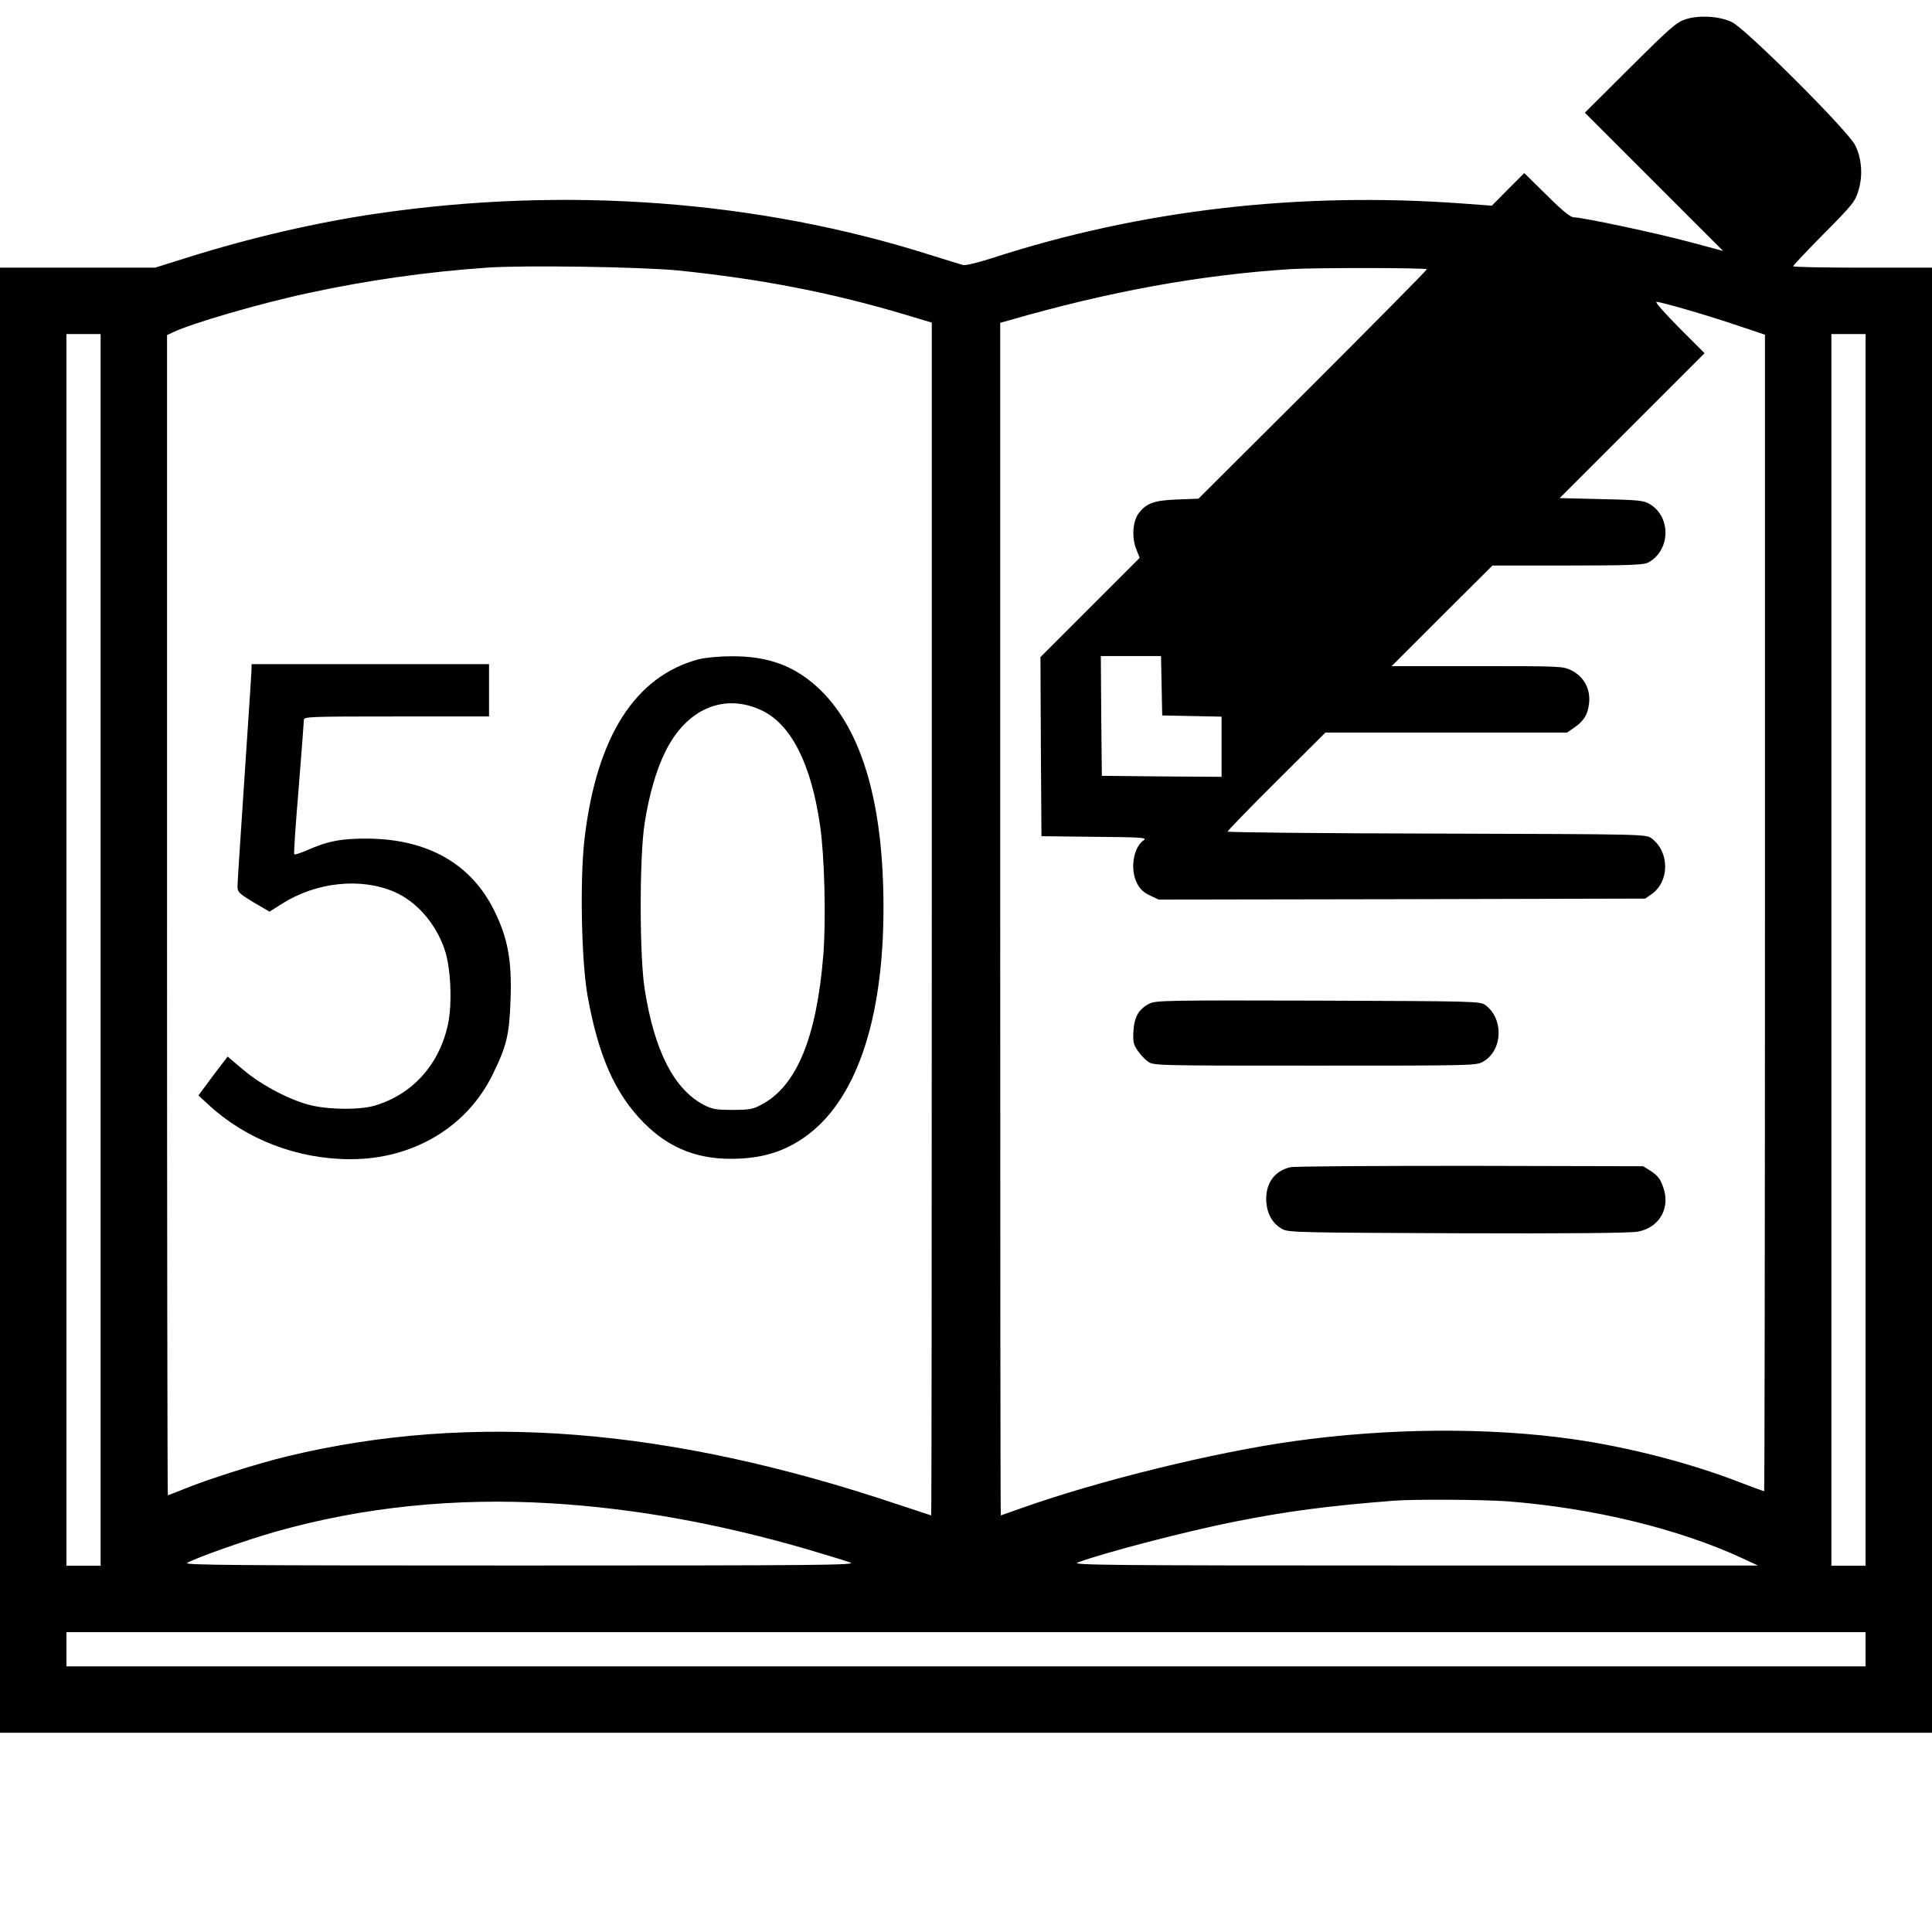 <?xml version="1.0" standalone="no"?>
<!DOCTYPE svg PUBLIC "-//W3C//DTD SVG 20010904//EN"
 "http://www.w3.org/TR/2001/REC-SVG-20010904/DTD/svg10.dtd">
<svg version="1.0" xmlns="http://www.w3.org/2000/svg"
 width="960pt" height="960pt" viewBox="0 0 960 960"
 preserveAspectRatio="xMidYMid meet">
<g transform="translate(0,960) scale(0.1,-0.1)"
fill="#000000" stroke="none">
<path d="M8375 9504 c-44 -14 -76 -42 -275 -240 l-225 -224 343 -343 344 -344
-164 44 c-167 45 -535 123 -577 123 -17 0 -57 32 -135 110 l-112 110 -81 -81
-80 -81 -149 11 c-810 59 -1596 -32 -2333 -271 -68 -22 -133 -38 -145 -35 -11
3 -86 26 -166 51 -850 270 -1808 342 -2745 205 -302 -44 -626 -119 -942 -218
l-162 -51 -385 0 -386 0 0 -3640 0 -3640 4800 0 4800 0 0 3640 0 3640 -345 0
c-190 0 -345 3 -345 7 0 4 69 77 154 163 144 145 155 160 171 215 22 73 16
156 -16 222 -32 69 -544 580 -613 613 -62 30 -163 36 -231 14z m-5005 -1248
c409 -42 757 -109 1123 -218 l137 -41 0 -2964 c0 -1629 -1 -2963 -3 -2963 -1
0 -77 25 -167 55 -1135 381 -2112 459 -3027 240 -151 -36 -406 -117 -524 -166
-40 -16 -73 -29 -75 -29 -2 0 -4 1297 -4 2883 l0 2882 28 13 c89 44 439 146
675 196 291 63 585 105 887 126 184 13 767 4 950 -14z m3720 6 c0 -4 -255
-262 -567 -574 l-568 -566 -105 -4 c-115 -4 -154 -18 -193 -70 -28 -38 -34
-117 -12 -174 l18 -46 -247 -247 -246 -246 2 -445 3 -445 264 -3 c235 -2 263
-4 244 -17 -52 -36 -69 -145 -33 -214 13 -27 33 -46 63 -60 l44 -21 1209 2
1209 3 33 23 c89 64 88 209 -1 276 -28 21 -29 21 -1068 24 -571 1 -1039 6
-1039 10 0 4 109 117 243 250 l243 242 600 0 601 0 33 23 c49 33 70 66 76 122
8 71 -25 132 -86 163 -44 22 -48 22 -470 22 l-425 0 250 250 251 250 372 0
c301 0 378 3 400 14 112 58 118 226 10 291 -29 18 -56 21 -241 25 l-207 5 360
360 360 360 -127 127 c-70 71 -121 128 -112 128 24 0 251 -66 402 -117 l137
-46 0 -2873 c0 -1581 -2 -2874 -4 -2874 -2 0 -57 20 -122 45 -244 95 -555 175
-829 214 -416 59 -914 56 -1385 -10 -396 -55 -977 -198 -1358 -334 -53 -19
-98 -35 -99 -35 -2 0 -3 1333 -3 2963 l0 2963 43 12 c499 144 950 226 1402
255 108 7 675 7 675 -1z m-6590 -3382 l0 -3060 -85 0 -85 0 0 3060 0 3060 85
0 85 0 0 -3060z m8770 0 l0 -3060 -85 0 -85 0 0 3060 0 3060 85 0 85 0 0
-3060z m-3498 1313 l3 -148 148 -3 147 -3 0 -149 0 -150 -297 2 -298 3 -3 298
-2 297 150 0 149 0 3 -147z m1719 -4053 c425 -33 853 -137 1169 -284 l75 -35
-1710 0 c-1520 0 -1706 2 -1670 15 131 49 539 155 780 203 256 51 459 78 790
104 98 8 443 6 566 -3z m-4751 -10 c411 -25 823 -99 1260 -225 102 -30 203
-61 225 -69 36 -13 -142 -15 -1640 -15 -1415 0 -1676 2 -1655 13 52 29 301
116 439 155 433 123 894 170 1371 141z m6530 -725 l0 -85 -4470 0 -4470 0 0
85 0 85 4470 0 4470 0 0 -85z"/>
<path d="M3471 6324 c-317 -85 -508 -387 -567 -896 -23 -202 -15 -602 15 -773
54 -302 137 -490 281 -635 130 -131 280 -187 475 -177 124 6 222 37 318 103
257 176 397 578 397 1144 0 514 -105 878 -313 1081 -122 118 -255 169 -441
168 -63 0 -134 -7 -165 -15z m316 -255 c145 -70 244 -266 288 -572 22 -150 30
-465 16 -642 -33 -409 -132 -651 -306 -743 -44 -24 -61 -27 -145 -27 -83 0
-101 3 -145 26 -146 78 -243 267 -291 570 -27 163 -27 663 -1 827 22 142 58
267 103 357 105 214 294 294 481 204z"/>
<path d="M1250 6278 c0 -13 -16 -255 -35 -538 -19 -283 -35 -529 -35 -545 0
-27 8 -35 79 -78 l80 -47 65 41 c169 106 388 129 554 58 112 -48 208 -158 252
-289 30 -89 38 -267 16 -369 -42 -200 -177 -350 -365 -405 -69 -20 -207 -21
-303 -1 -103 21 -255 99 -350 180 l-77 65 -73 -96 -72 -97 53 -49 c186 -171
440 -268 703 -268 312 0 581 161 708 425 68 139 81 194 87 370 7 193 -14 305
-82 442 -114 230 -329 353 -625 356 -134 1 -202 -12 -307 -59 -31 -13 -58 -22
-61 -19 -3 3 7 150 22 327 14 178 26 331 26 341 0 16 29 17 460 17 l460 0 0
130 0 130 -590 0 -590 0 0 -22z"/>
<path d="M5711 4613 c-53 -28 -74 -64 -79 -136 -3 -52 0 -67 20 -96 12 -19 36
-44 51 -55 28 -21 32 -21 830 -21 787 0 803 0 837 20 97 56 103 211 12 280
-26 20 -45 20 -832 23 -751 2 -807 1 -839 -15z"/>
<path d="M6411 3800 c-80 -19 -124 -82 -119 -171 5 -64 32 -110 81 -137 30
-16 97 -17 870 -20 549 -2 858 1 895 8 100 18 157 106 132 202 -16 56 -29 75
-70 101 l-35 22 -860 2 c-473 0 -875 -2 -894 -7z"/>
</g>
</svg>
